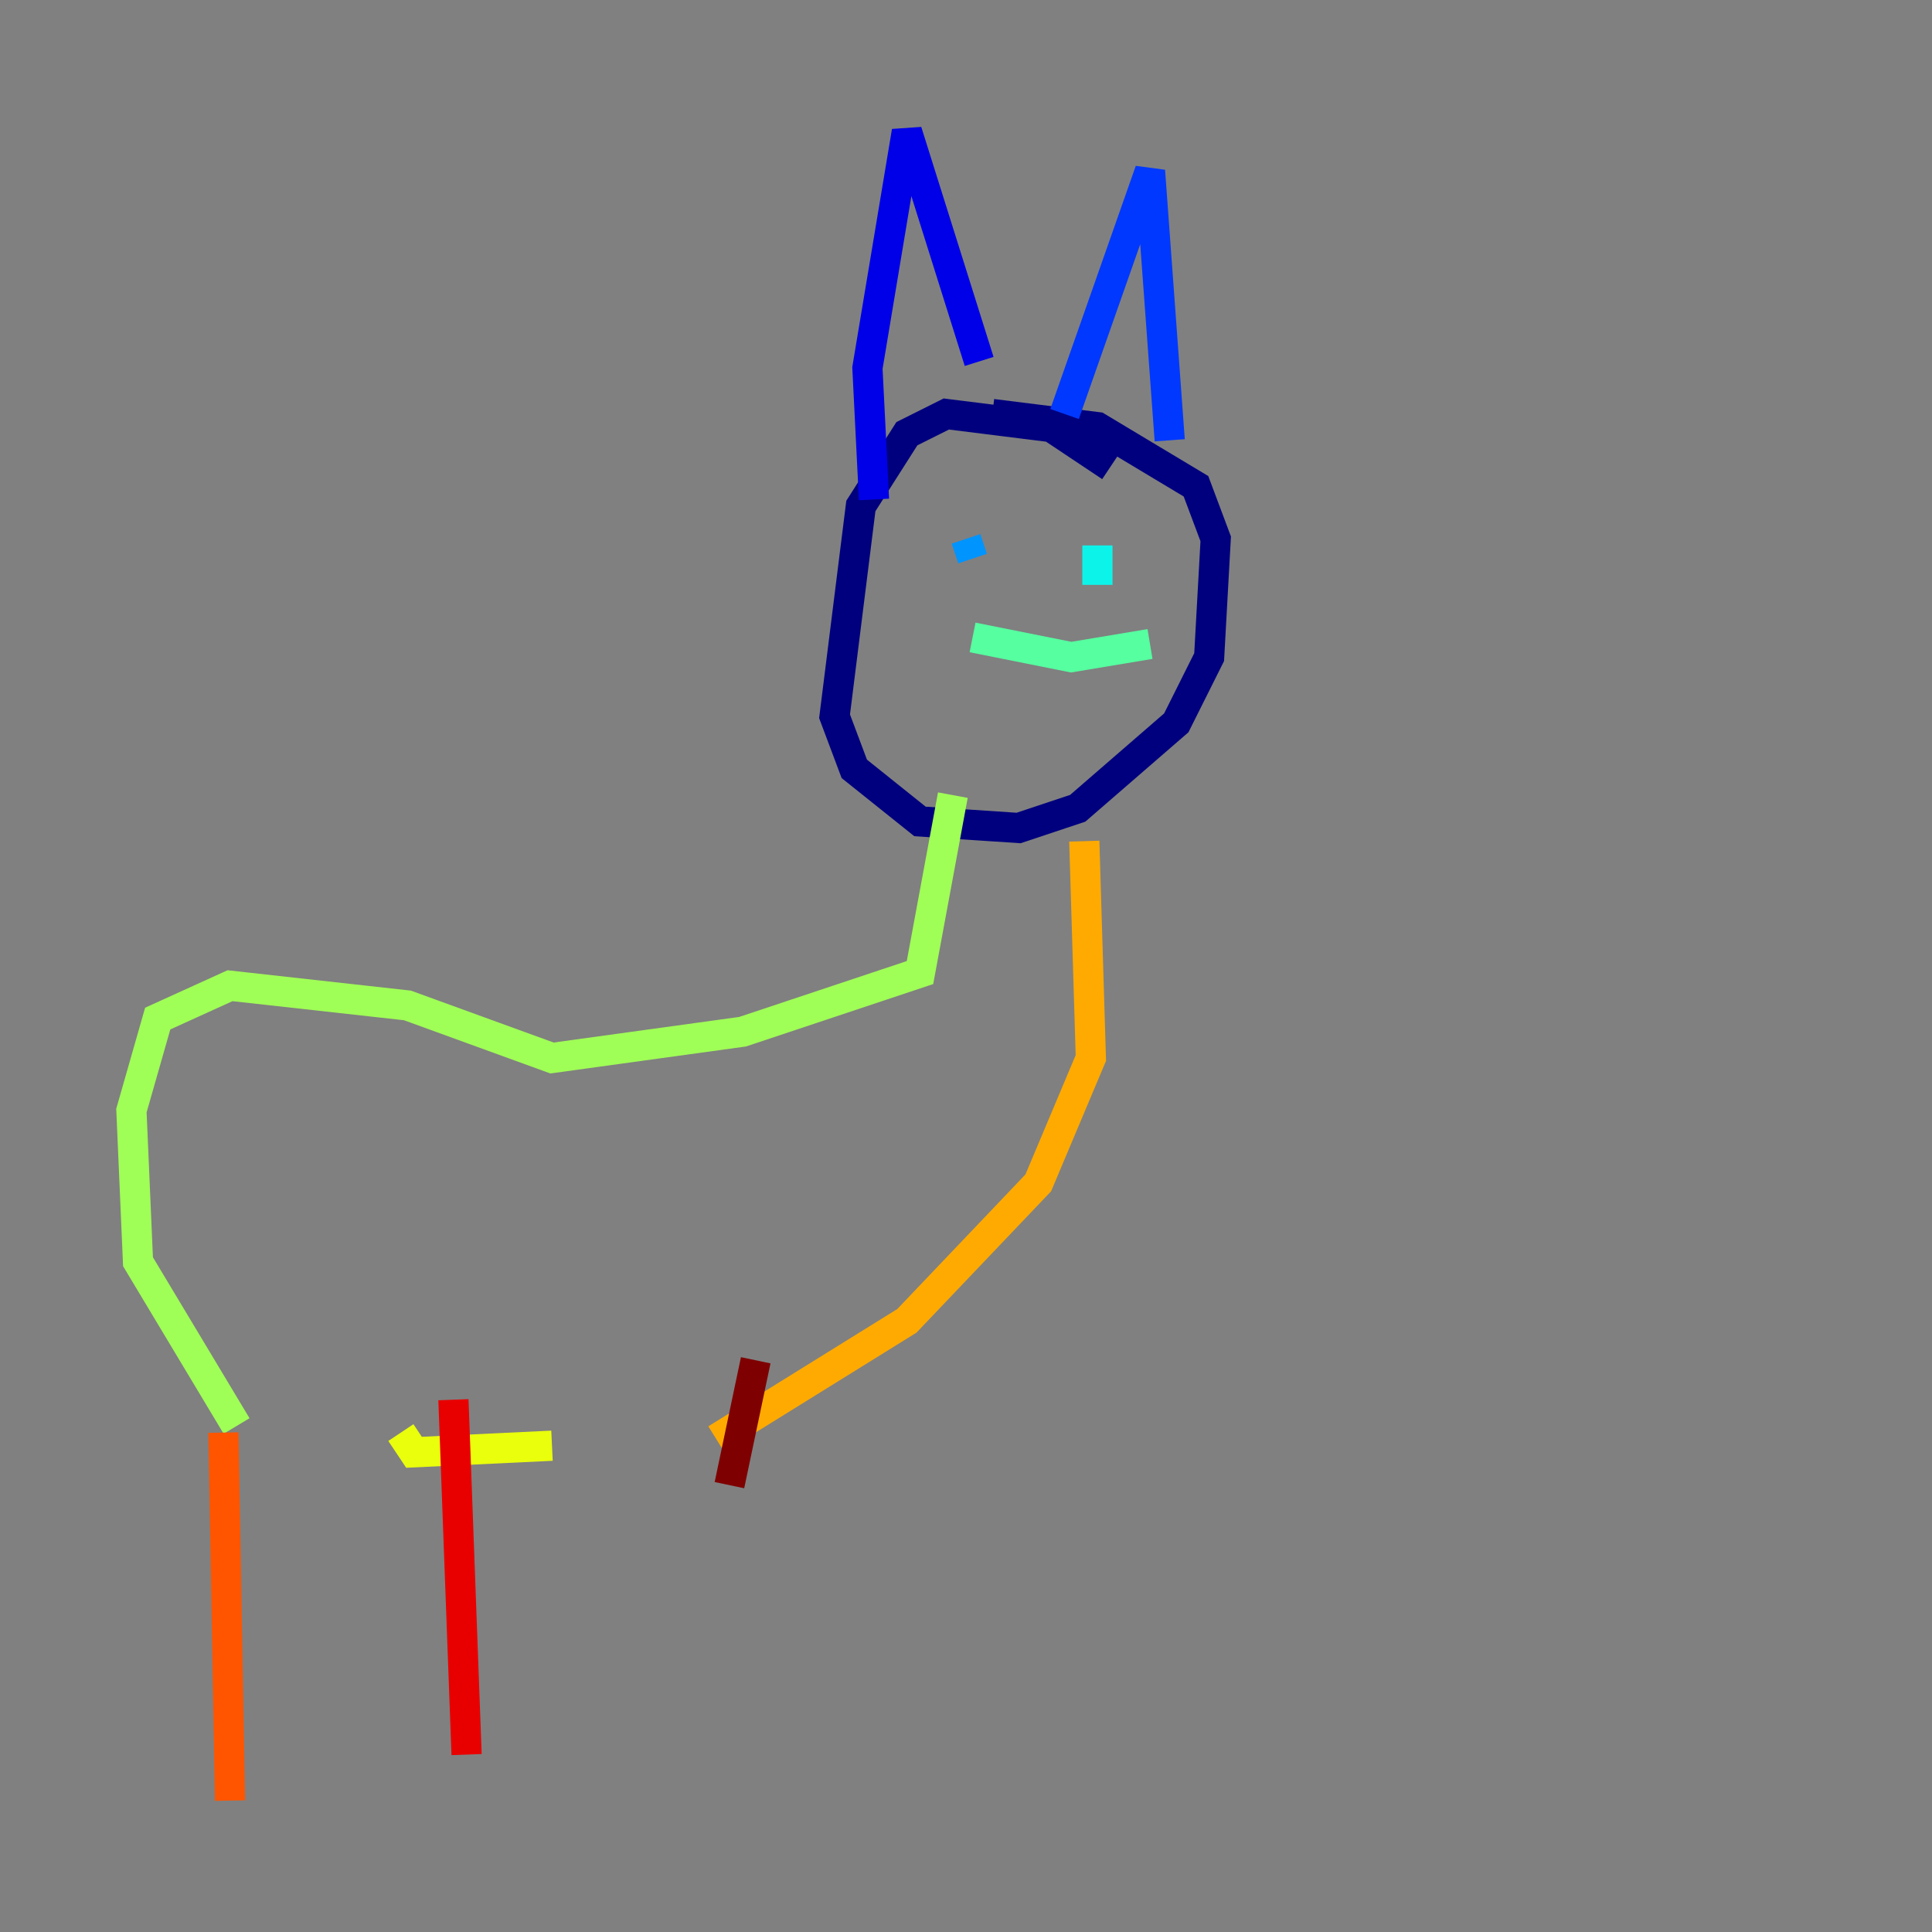 <?xml version="1.0" encoding="utf-8" ?>
<svg baseProfile="tiny" height="128" version="1.2" viewBox="0,0,128,128" width="128" xmlns="http://www.w3.org/2000/svg" xmlns:ev="http://www.w3.org/2001/xml-events" xmlns:xlink="http://www.w3.org/1999/xlink"><rect x="0" y="0" width="128" height="128" fill="#808080" stroke="none"/><defs /><polyline fill="none" points="73.578,30.912 69.66,28.299 62.694,27.429 60.082,28.735 57.034,33.524 55.292,47.456 56.599,50.939 60.952,54.422 67.483,54.857 71.401,53.551 77.932,47.891 80.109,43.537 80.544,35.701 79.238,32.218 72.707,28.299 65.742,27.429" stroke="#00007f" stroke-width="2" /><polyline fill="none" points="57.905,33.088 57.469,24.381 60.082,8.707 64.871,23.946" stroke="#0000e8" stroke-width="2" /><polyline fill="none" points="70.531,27.429 76.191,11.32 77.497,29.17" stroke="#0038ff" stroke-width="2" /><polyline fill="none" points="64.0,35.701 64.435,37.007" stroke="#0094ff" stroke-width="2" /><polyline fill="none" points="72.707,36.136 72.707,38.748" stroke="#0cf4ea" stroke-width="2" /><polyline fill="none" points="64.435,42.231 70.966,43.537 76.191,42.667" stroke="#56ffa0" stroke-width="2" /><polyline fill="none" points="63.129,52.68 60.952,64.435 49.197,68.354 36.571,70.095 26.993,66.612 15.238,65.306 10.449,67.483 8.707,73.578 9.143,83.592 15.674,94.476" stroke="#a0ff56" stroke-width="2" /><polyline fill="none" points="26.558,94.912 27.429,96.218 36.571,95.782" stroke="#eaff0c" stroke-width="2" /><polyline fill="none" points="47.456,95.347 60.082,87.51 68.789,78.367 72.272,70.095 71.837,55.728" stroke="#ffaa00" stroke-width="2" /><polyline fill="none" points="14.803,94.912 15.238,119.293" stroke="#ff5500" stroke-width="2" /><polyline fill="none" points="30.041,92.735 30.912,116.245" stroke="#e80000" stroke-width="2" /><polyline fill="none" points="50.068,90.122 48.327,98.395" stroke="#7f0000" stroke-width="2" /></svg>